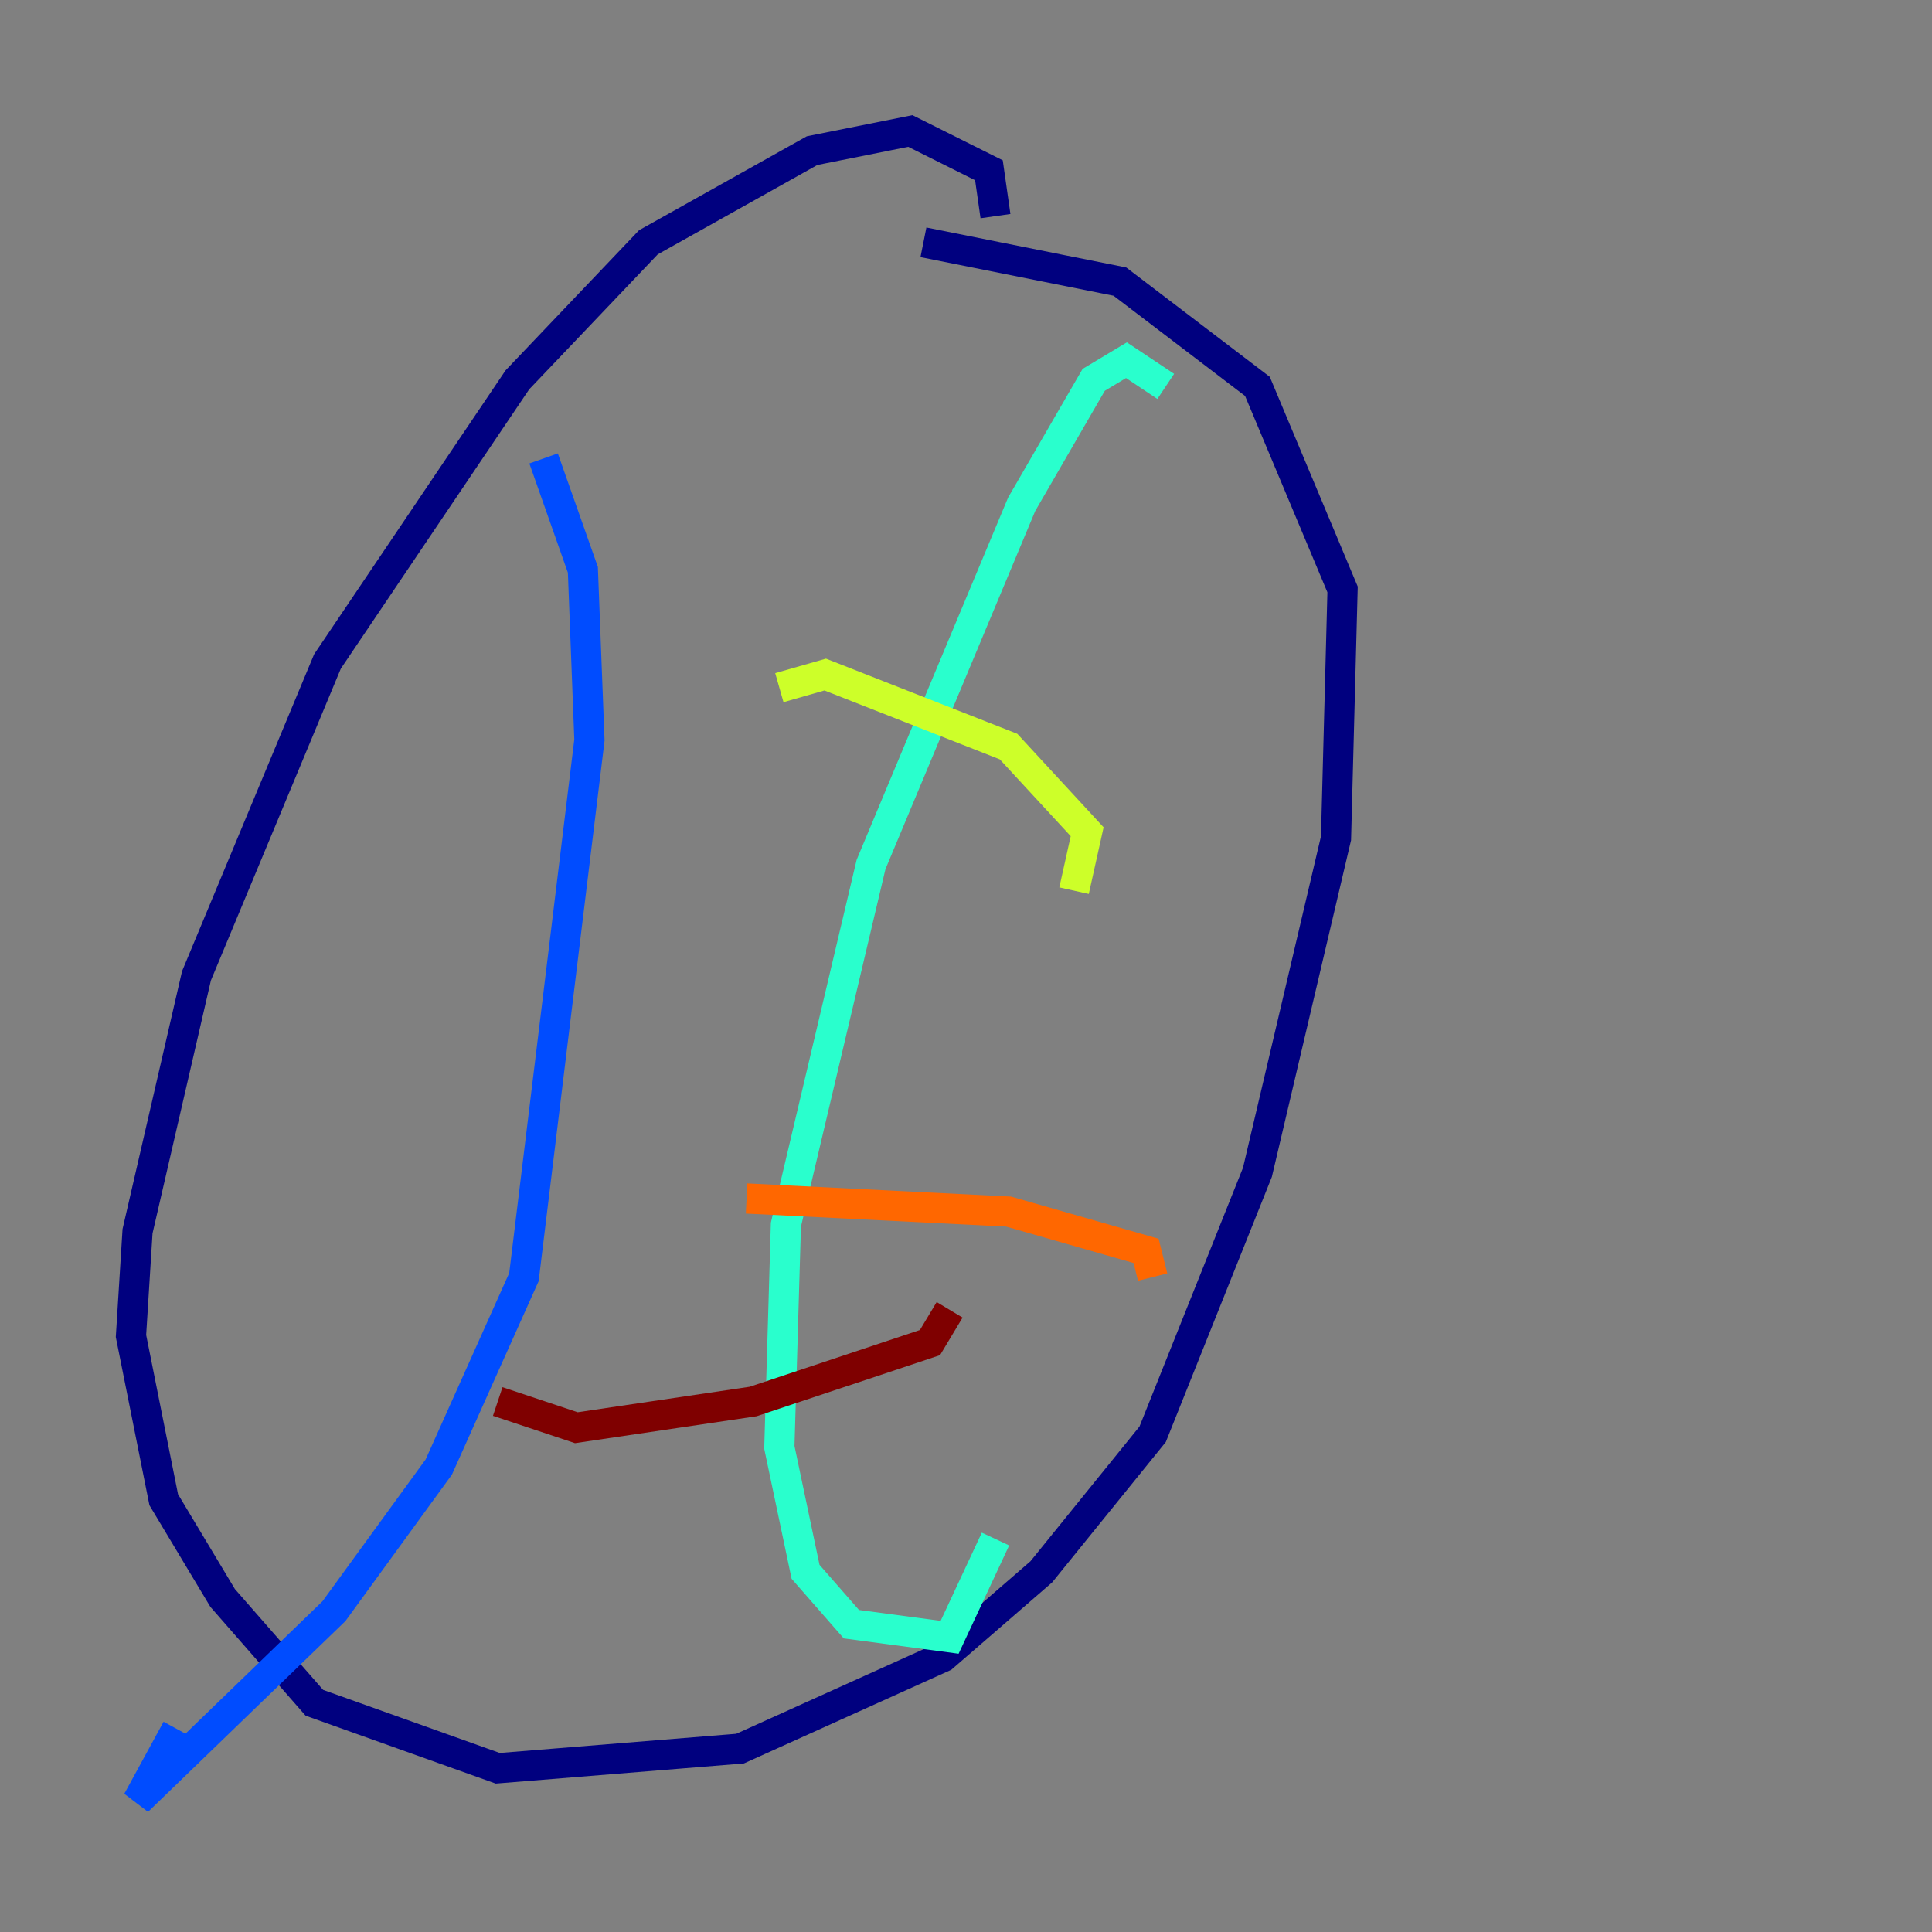<?xml version="1.0" encoding="utf-8" ?>
<svg baseProfile="tiny" height="128" version="1.2" viewBox="0,0,128,128" width="128" xmlns="http://www.w3.org/2000/svg" xmlns:ev="http://www.w3.org/2001/xml-events" xmlns:xlink="http://www.w3.org/1999/xlink"><rect x="0" y="0" width="128" height="128" fill="#808080" stroke="none"/><defs /><polyline fill="none" points="65.953,14.319 65.519,11.281 60.312,8.678 53.803,9.98 42.956,16.054 34.278,25.166 21.695,43.824 13.017,64.651 9.112,81.573 8.678,88.515 10.848,99.363 14.752,105.871 20.827,112.814 32.976,117.153 49.031,115.851 62.481,109.776 68.99,104.136 76.366,95.024 83.308,77.668 88.515,55.539 88.949,39.051 83.308,25.6 74.197,18.658 61.18,16.054" stroke="#00007f" stroke-width="2" /><polyline fill="none" points="36.014,30.373 38.617,37.749 39.051,49.031 34.712,84.61 29.071,97.193 22.129,106.739 9.112,119.322 11.715,114.549" stroke="#004cff" stroke-width="2" /><polyline fill="none" points="77.234,25.6 74.63,23.864 72.461,25.166 67.688,33.41 57.709,57.275 52.068,81.139 51.634,95.891 53.37,104.136 56.407,107.607 62.915,108.475 65.953,101.966" stroke="#29ffcd" stroke-width="2" /><polyline fill="none" points="51.634,45.559 54.671,44.691 66.82,49.464 72.027,55.105 71.159,59.01" stroke="#cdff29" stroke-width="2" /><polyline fill="none" points="49.464,79.403 66.82,80.271 75.932,82.875 76.366,84.61" stroke="#ff6700" stroke-width="2" /><polyline fill="none" points="32.976,92.854 38.183,94.59 49.898,92.854 61.614,88.949 62.915,86.78" stroke="#7f0000" stroke-width="2" /></svg>